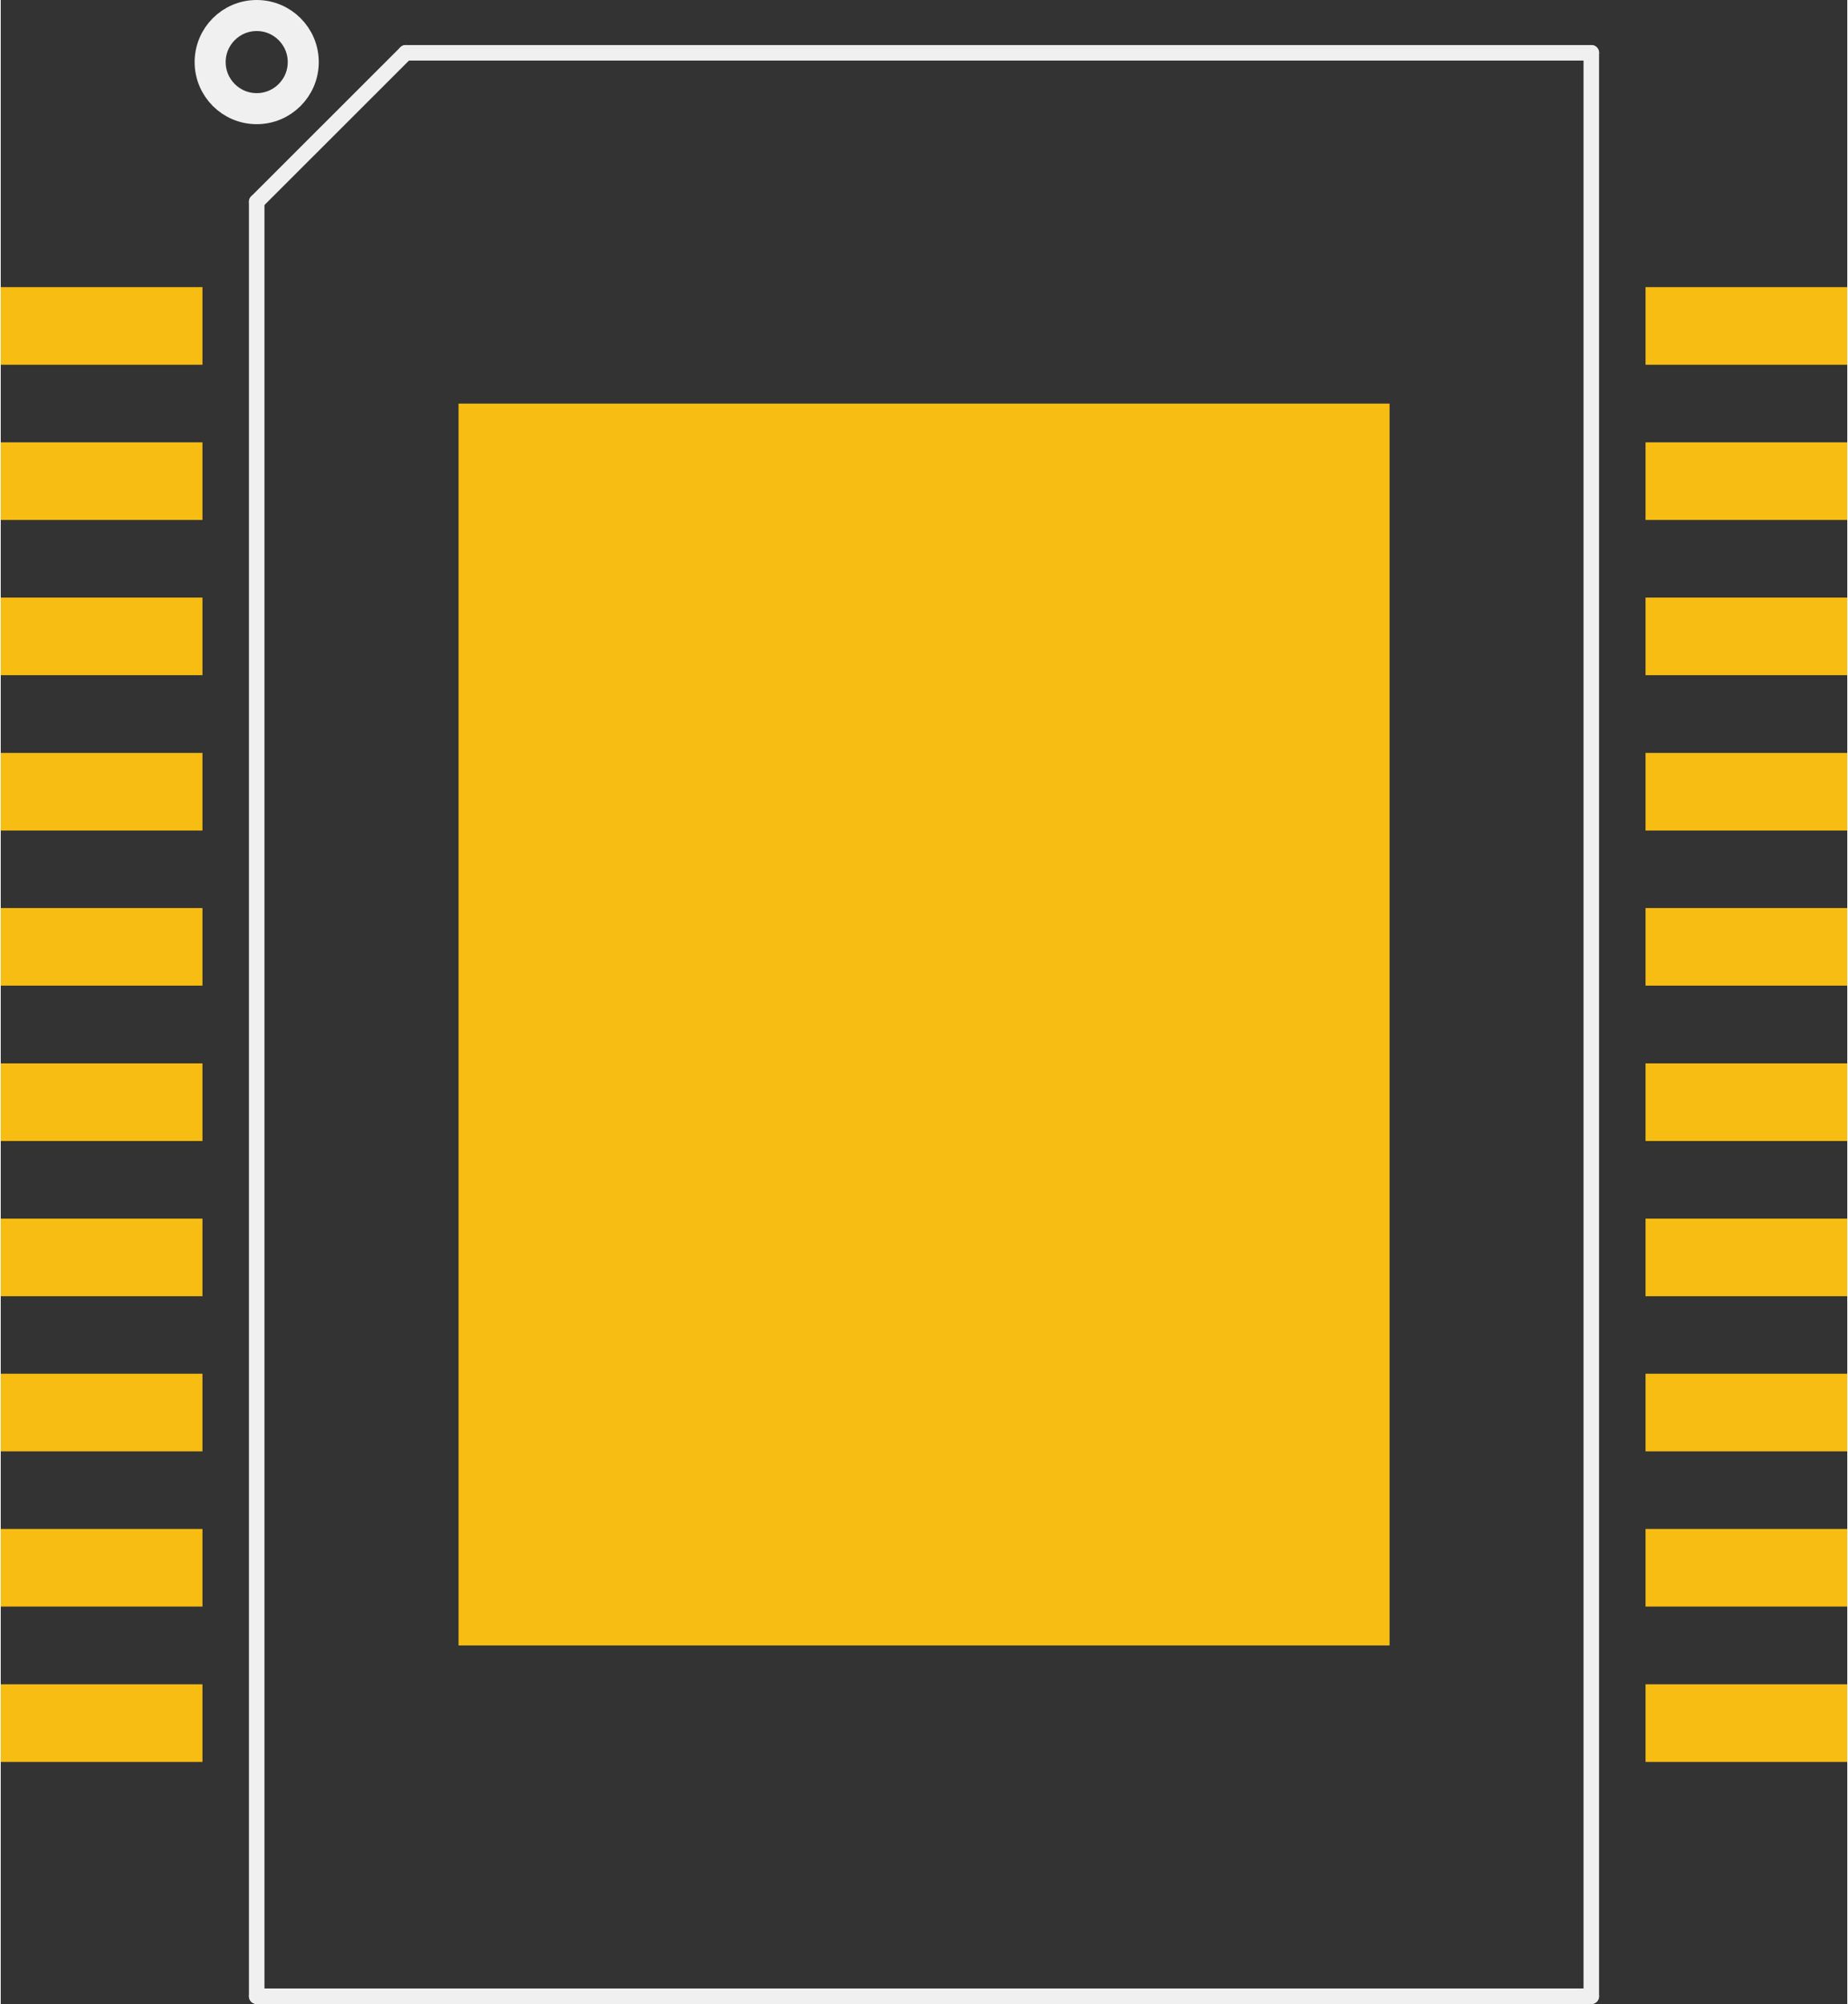 <?xml version='1.0' encoding='UTF-8' standalone='no'?>
<!-- Created with Fritzing (http://www.fritzing.org/) -->
<svg xmlns:svg='http://www.w3.org/2000/svg' xmlns='http://www.w3.org/2000/svg' version='1.2' baseProfile='tiny' x='0in' y='0in' width='0.595in' height='0.645in' viewBox='0 0 15.113 16.396' >
<rect x="0" y="0" width="15.113" height="16.396" fill="#333333" stroke="none"/>
<g id='copper1'>
<rect id='connector0pad' connectorname='1' x='-1.11022e-16' y='2.349' width='1.651' height='0.635' stroke='none' stroke-width='0' fill='#F7BD13' stroke-linecap='round'/>
<rect id='connector1pad' connectorname='2' x='-1.11022e-16' y='3.619' width='1.651' height='0.635' stroke='none' stroke-width='0' fill='#F7BD13' stroke-linecap='round'/>
<rect id='connector2pad' connectorname='3' x='-1.11022e-16' y='4.889' width='1.651' height='0.635' stroke='none' stroke-width='0' fill='#F7BD13' stroke-linecap='round'/>
<rect id='connector3pad' connectorname='4' x='-1.11022e-16' y='6.16' width='1.651' height='0.635' stroke='none' stroke-width='0' fill='#F7BD13' stroke-linecap='round'/>
<rect id='connector4pad' connectorname='5' x='-1.11022e-16' y='7.429' width='1.651' height='0.635' stroke='none' stroke-width='0' fill='#F7BD13' stroke-linecap='round'/>
<rect id='connector5pad' connectorname='6' x='-1.11022e-16' y='8.7' width='1.651' height='0.635' stroke='none' stroke-width='0' fill='#F7BD13' stroke-linecap='round'/>
<rect id='connector6pad' connectorname='7' x='-1.11022e-16' y='9.97' width='1.651' height='0.635' stroke='none' stroke-width='0' fill='#F7BD13' stroke-linecap='round'/>
<rect id='connector7pad' connectorname='8' x='-1.11022e-16' y='11.239' width='1.651' height='0.635' stroke='none' stroke-width='0' fill='#F7BD13' stroke-linecap='round'/>
<rect id='connector8pad' connectorname='9' x='-1.11022e-16' y='12.509' width='1.651' height='0.635' stroke='none' stroke-width='0' fill='#F7BD13' stroke-linecap='round'/>
<rect id='connector9pad' connectorname='10' x='-1.11022e-16' y='13.78' width='1.651' height='0.635' stroke='none' stroke-width='0' fill='#F7BD13' stroke-linecap='round'/>
<rect id='connector10pad' connectorname='11' x='13.462' y='13.78' width='1.651' height='0.635' stroke='none' stroke-width='0' fill='#F7BD13' stroke-linecap='round'/>
<rect id='connector11pad' connectorname='12' x='13.462' y='12.509' width='1.651' height='0.635' stroke='none' stroke-width='0' fill='#F7BD13' stroke-linecap='round'/>
<rect id='connector12pad' connectorname='13' x='13.462' y='11.239' width='1.651' height='0.635' stroke='none' stroke-width='0' fill='#F7BD13' stroke-linecap='round'/>
<rect id='connector13pad' connectorname='14' x='13.462' y='9.97' width='1.651' height='0.635' stroke='none' stroke-width='0' fill='#F7BD13' stroke-linecap='round'/>
<rect id='connector14pad' connectorname='15' x='13.462' y='8.7' width='1.651' height='0.635' stroke='none' stroke-width='0' fill='#F7BD13' stroke-linecap='round'/>
<rect id='connector15pad' connectorname='16' x='13.462' y='7.429' width='1.651' height='0.635' stroke='none' stroke-width='0' fill='#F7BD13' stroke-linecap='round'/>
<rect id='connector16pad' connectorname='17' x='13.462' y='6.16' width='1.651' height='0.635' stroke='none' stroke-width='0' fill='#F7BD13' stroke-linecap='round'/>
<rect id='connector17pad' connectorname='18' x='13.462' y='4.889' width='1.651' height='0.635' stroke='none' stroke-width='0' fill='#F7BD13' stroke-linecap='round'/>
<rect id='connector18pad' connectorname='19' x='13.462' y='3.619' width='1.651' height='0.635' stroke='none' stroke-width='0' fill='#F7BD13' stroke-linecap='round'/>
<rect id='connector19pad' connectorname='20' x='13.462' y='2.349' width='1.651' height='0.635' stroke='none' stroke-width='0' fill='#F7BD13' stroke-linecap='round'/>
<rect id='connector20pad' connectorname='THERMALS' x='3.747' y='3.302' width='7.62' height='10.16' stroke='none' stroke-width='0' fill='#F7BD13' stroke-linecap='round'/>
<g id='copper0'>
</g>
</g>
<g id='silkscreen'>
<line class='other' x1='2.095' y1='16.332' x2='13.018' y2='16.332' stroke='#f0f0f0' stroke-width='0.127' stroke-linecap='round'/>
<line class='other' x1='13.018' y1='0.432' x2='3.315' y2='0.432' stroke='#f0f0f0' stroke-width='0.127' stroke-linecap='round'/>
<line class='other' x1='2.095' y1='1.651' x2='2.095' y2='16.332' stroke='#f0f0f0' stroke-width='0.127' stroke-linecap='round'/>
<line class='other' x1='13.018' y1='0.432' x2='13.018' y2='16.332' stroke='#f0f0f0' stroke-width='0.127' stroke-linecap='round'/>
<line class='other' x1='2.095' y1='1.651' x2='3.315' y2='0.432' stroke='#f0f0f0' stroke-width='0.127' stroke-linecap='round'/>
<circle class='other' cx='2.095' cy='0.508' r='0.381' stroke='#f0f0f0' stroke-width='0.254' fill='none' />
</g>
</svg>